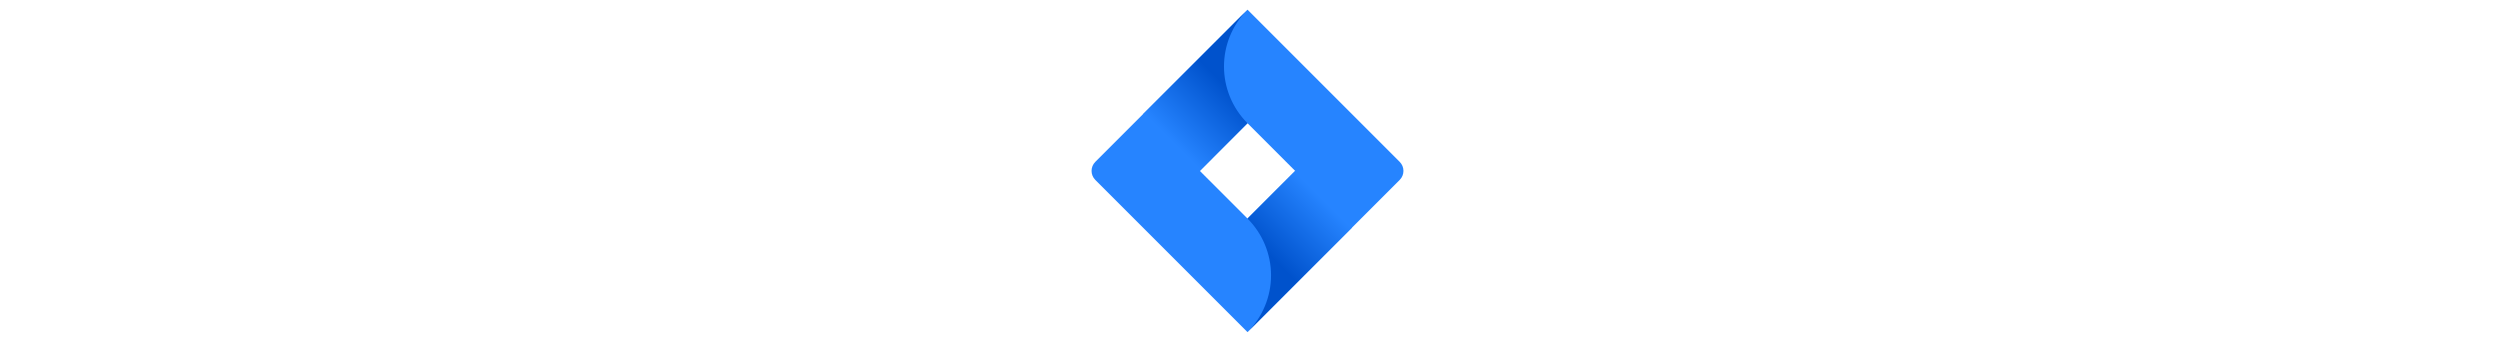 <?xml version="1.0" encoding="utf-8"?>
<svg version="1.1" id="svg8093" width="1024" height="140" viewBox="-3.568 -3.568 124 126.062" xmlns="http://www.w3.org/2000/svg">
  <defs id="defs8095">
    <linearGradient id="linearGradient8019" spreadMethod="pad" gradientTransform="matrix(1.57,0,0,1.57,-0.005,-0.002)" gradientUnits="userSpaceOnUse" y2="44.672" x2="54.391" y1="57.472" x1="41.591">
      <stop id="stop8021" offset="0" style="stop-opacity:1;stop-color:#0052cc"/>
      <stop id="stop8023" offset="1" style="stop-opacity:1;stop-color:#2684ff"/>
    </linearGradient>
    <linearGradient id="linearGradient8009" spreadMethod="pad" gradientTransform="matrix(1.57,0,0,1.57,-0.005,-0.002)" gradientUnits="userSpaceOnUse" y2="30.988" x2="19" y1="18.166" x1="31.825">
      <stop id="stop8011" offset="0" style="stop-opacity:1;stop-color:#0052cc"/>
      <stop id="stop8013" offset="1" style="stop-opacity:1;stop-color:#2684ff"/>
    </linearGradient>
  </defs>
  <path id="path8005" style="fill:#2684ff;fill-opacity:1;fill-rule:nonzero;stroke:none" d="M 113.647,56.134 62.47,4.956 57.51,0 1.376,56.134 c -1.835,1.84 -1.835,4.819 0,6.655 l 35.196,35.195 20.938,20.942 56.138,-56.138 c 1.836,-1.836 1.836,-4.815 0,-6.655 z M 57.51,77.041 39.931,59.464 57.51,41.88 75.092,59.464 57.51,77.041 Z"/>
  <path d="M 57.51,41.88 C 46.001,30.366 45.942,11.719 57.387,0.138 L 18.911,38.599 39.854,59.541 57.51,41.88 Z" style="fill:url(#linearGradient8009);fill-opacity:1;fill-rule:nonzero;stroke:none" id="path8015"/>
  <path d="m 75.141,59.414 -17.631,17.628 c 5.556,5.551 8.681,13.086 8.681,20.942 0,7.856 -3.125,15.386 -8.681,20.942 l 38.569,-38.57 -20.938,-20.942 z" style="fill:url(#linearGradient8019);fill-opacity:1;fill-rule:nonzero;stroke:none" id="path8025"/>
</svg>